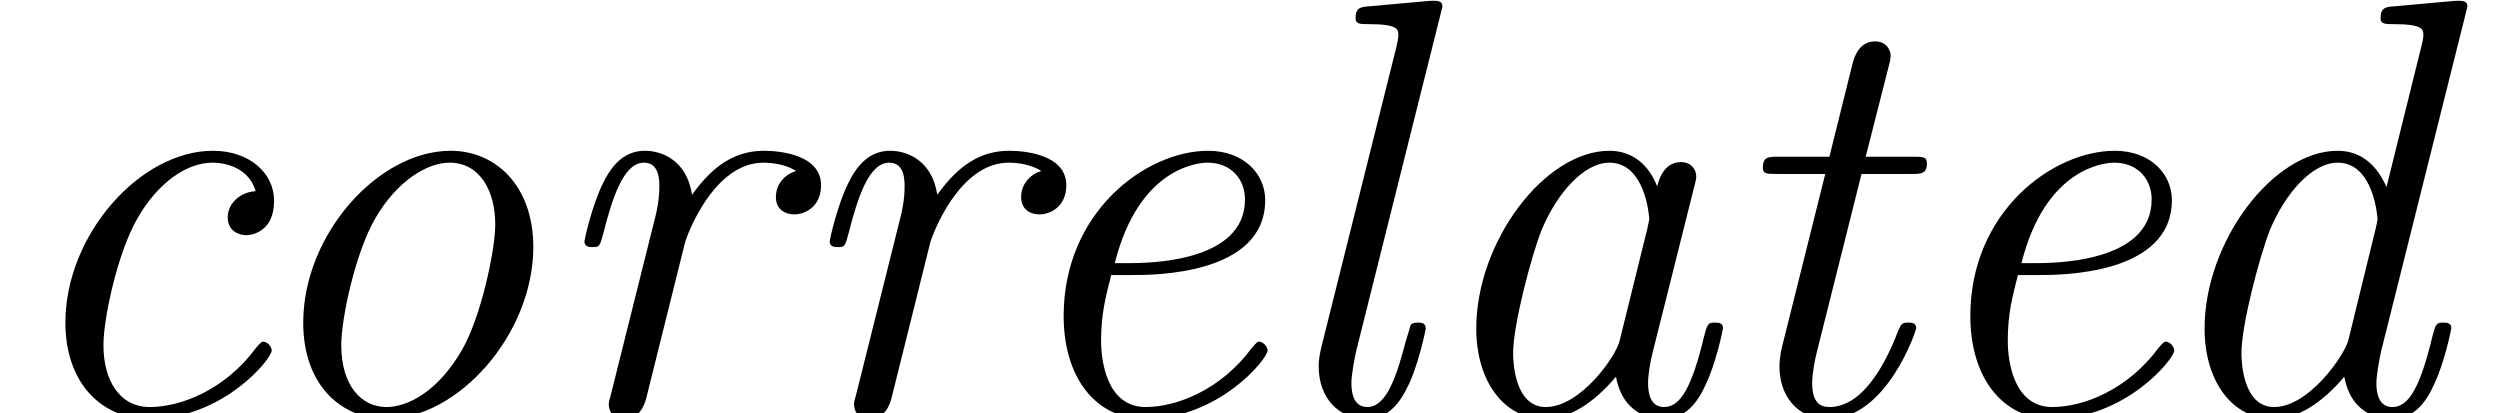 <?xml version='1.0' encoding='ISO-8859-1'?>
<!DOCTYPE svg PUBLIC "-//W3C//DTD SVG 1.1//EN" "http://www.w3.org/Graphics/SVG/1.1/DTD/svg11.dtd">
<!-- This file was generated by dvisvgm 1.2.2 (x86_64-pc-linux-gnu) -->
<!-- Sat Dec  2 10:30:28 2017 -->
<svg height='8.302pt' version='1.1' viewBox='0 -8.302 50.257 8.302' width='50.257pt' xmlns='http://www.w3.org/2000/svg' xmlns:xlink='http://www.w3.org/1999/xlink'>
<defs>
<path d='M5.7 -4.584C5.736 -4.716 5.736 -4.752 5.736 -4.776C5.736 -4.908 5.64 -5.064 5.424 -5.064C5.04 -5.064 4.956 -4.596 4.956 -4.596L4.944 -4.584C4.716 -5.148 4.308 -5.292 3.984 -5.292C2.676 -5.292 1.296 -3.456 1.296 -1.704C1.296 -0.636 1.86 0.12 2.676 0.12C3.168 0.12 3.66 -0.192 4.116 -0.732C4.248 0 4.788 0.12 5.064 0.12C5.532 0.12 5.772 -0.228 5.928 -0.576C6.132 -0.996 6.276 -1.68 6.276 -1.716C6.276 -1.824 6.168 -1.824 6.12 -1.824C5.976 -1.824 5.964 -1.812 5.892 -1.536C5.652 -0.54 5.424 -0.12 5.088 -0.12C4.824 -0.12 4.764 -0.372 4.764 -0.6C4.764 -0.78 4.812 -1.056 4.86 -1.236L5.7 -4.584ZM4.188 -1.452C4.116 -1.14 3.396 -0.12 2.7 -0.12C2.064 -0.12 2.04 -1.056 2.04 -1.2C2.04 -1.8 2.424 -3.216 2.616 -3.696C2.928 -4.44 3.468 -5.052 3.984 -5.052C4.704 -5.052 4.788 -3.984 4.788 -3.9C4.788 -3.888 4.752 -3.756 4.752 -3.732L4.188 -1.452Z' id='g0-97'/>
<path d='M5.16 -4.476C4.86 -4.464 4.596 -4.236 4.596 -3.948C4.596 -3.648 4.86 -3.588 4.968 -3.588C5.088 -3.588 5.532 -3.66 5.532 -4.284C5.532 -4.848 5.028 -5.292 4.296 -5.292C2.832 -5.292 1.32 -3.6 1.32 -1.824C1.32 -0.6 2.052 0.12 3.012 0.12C4.5 0.12 5.484 -1.092 5.484 -1.26C5.484 -1.344 5.388 -1.44 5.316 -1.44C5.28 -1.44 5.268 -1.428 5.172 -1.32C4.536 -0.456 3.636 -0.12 3.024 -0.12S2.088 -0.66 2.088 -1.368C2.088 -1.92 2.376 -3.24 2.772 -3.924C3.18 -4.644 3.768 -5.052 4.284 -5.052C4.356 -5.052 4.992 -5.052 5.16 -4.476Z' id='g0-99'/>
<path d='M6.564 -8.052C6.576 -8.124 6.6 -8.172 6.6 -8.208C6.6 -8.316 6.516 -8.328 6.324 -8.316L5.124 -8.208C4.956 -8.196 4.848 -8.184 4.848 -7.968C4.848 -7.848 4.944 -7.848 5.112 -7.848C5.712 -7.848 5.712 -7.74 5.712 -7.62C5.712 -7.56 5.688 -7.464 5.676 -7.416L4.968 -4.56C4.8 -4.944 4.5 -5.292 3.984 -5.292C2.676 -5.292 1.296 -3.456 1.296 -1.704C1.296 -0.636 1.86 0.12 2.676 0.12C3.168 0.12 3.66 -0.192 4.116 -0.732C4.248 0 4.788 0.12 5.064 0.12C5.532 0.12 5.772 -0.228 5.928 -0.576C6.132 -0.996 6.276 -1.68 6.276 -1.716C6.276 -1.824 6.168 -1.824 6.12 -1.824C5.976 -1.824 5.964 -1.812 5.892 -1.536C5.652 -0.54 5.424 -0.12 5.088 -0.12C4.824 -0.12 4.764 -0.372 4.764 -0.6C4.764 -0.756 4.824 -1.092 4.86 -1.248L6.564 -8.052ZM4.2 -1.476C4.116 -1.152 3.396 -0.12 2.7 -0.12C2.064 -0.12 2.04 -1.056 2.04 -1.2C2.04 -1.8 2.424 -3.216 2.616 -3.696C2.928 -4.44 3.468 -5.052 3.984 -5.052C4.716 -5.052 4.788 -3.936 4.788 -3.9L4.752 -3.732L4.2 -1.476Z' id='g0-100'/>
<path d='M2.76 -2.784C3.18 -2.784 5.436 -2.784 5.436 -4.296C5.436 -4.836 4.992 -5.292 4.284 -5.292C3.036 -5.292 1.368 -4.068 1.368 -1.956C1.368 -0.744 1.992 0.12 3.012 0.12C4.5 0.12 5.484 -1.092 5.484 -1.26C5.484 -1.344 5.388 -1.44 5.316 -1.44C5.28 -1.44 5.268 -1.428 5.172 -1.32C4.536 -0.456 3.636 -0.12 3.024 -0.12C2.232 -0.12 2.124 -1.068 2.124 -1.452C2.124 -1.98 2.208 -2.316 2.328 -2.784H2.76ZM2.4 -3.024C2.88 -4.932 4.056 -5.052 4.272 -5.052C4.752 -5.052 5.028 -4.716 5.028 -4.308C5.028 -3.024 3.036 -3.024 2.652 -3.024H2.4Z' id='g0-101'/>
<path d='M3.576 -8.052C3.588 -8.124 3.612 -8.172 3.612 -8.208C3.612 -8.316 3.528 -8.328 3.336 -8.316L2.136 -8.208C1.968 -8.196 1.86 -8.184 1.86 -7.968C1.86 -7.848 1.956 -7.848 2.124 -7.848C2.724 -7.848 2.724 -7.74 2.724 -7.62C2.724 -7.572 2.7 -7.452 2.688 -7.404L1.176 -1.356C1.152 -1.248 1.116 -1.116 1.116 -0.936C1.116 -0.3 1.524 0.12 2.076 0.12C2.484 0.12 2.724 -0.156 2.892 -0.492C3.108 -0.888 3.276 -1.668 3.276 -1.704C3.276 -1.824 3.18 -1.824 3.12 -1.824C3.072 -1.824 2.988 -1.824 2.964 -1.752C2.952 -1.716 2.904 -1.536 2.868 -1.428C2.712 -0.84 2.508 -0.12 2.1 -0.12C1.836 -0.12 1.776 -0.372 1.776 -0.6C1.776 -0.756 1.836 -1.092 1.872 -1.248L3.576 -8.052Z' id='g0-108'/>
<path d='M5.964 -3.348C5.964 -4.596 5.196 -5.292 4.296 -5.292C2.832 -5.292 1.32 -3.6 1.32 -1.824C1.32 -0.528 2.124 0.12 2.988 0.12C4.452 0.12 5.964 -1.596 5.964 -3.348ZM3 -0.12C2.496 -0.12 2.088 -0.552 2.088 -1.368C2.088 -1.92 2.376 -3.24 2.772 -3.924C3.216 -4.692 3.828 -5.052 4.272 -5.052C4.884 -5.052 5.196 -4.488 5.196 -3.804C5.196 -3.288 4.908 -1.932 4.524 -1.272C4.032 -0.42 3.42 -0.12 3 -0.12Z' id='g0-111'/>
<path d='M3.024 -3.432C3.06 -3.576 3.6 -5.052 4.608 -5.052C4.668 -5.052 5.004 -5.052 5.268 -4.884C5.088 -4.836 4.86 -4.656 4.86 -4.356C4.86 -4.104 5.052 -4.008 5.232 -4.008C5.448 -4.008 5.772 -4.164 5.772 -4.596C5.772 -5.208 4.956 -5.292 4.62 -5.292C4.068 -5.292 3.612 -5.028 3.168 -4.404C3.06 -5.112 2.544 -5.292 2.22 -5.292C1.944 -5.292 1.632 -5.172 1.38 -4.656C1.152 -4.212 0.996 -3.492 0.996 -3.468C0.996 -3.372 1.056 -3.348 1.164 -3.348C1.296 -3.348 1.308 -3.36 1.38 -3.636C1.56 -4.344 1.788 -5.052 2.196 -5.052C2.508 -5.052 2.508 -4.704 2.508 -4.56C2.508 -4.332 2.46 -4.068 2.412 -3.9L1.536 -0.396C1.488 -0.228 1.488 -0.216 1.488 -0.168C1.488 -0.024 1.584 0.12 1.8 0.12C2.076 0.12 2.196 -0.108 2.244 -0.3L3.024 -3.432Z' id='g0-114'/>
<path d='M3.072 -4.824H4.068C4.272 -4.824 4.392 -4.824 4.392 -5.04C4.392 -5.172 4.308 -5.172 4.104 -5.172H3.156L3.636 -7.056C3.648 -7.08 3.66 -7.188 3.66 -7.212C3.66 -7.32 3.576 -7.5 3.348 -7.5C3.048 -7.5 2.94 -7.236 2.892 -7.056L2.424 -5.172H1.404C1.188 -5.172 1.08 -5.172 1.08 -4.944C1.08 -4.824 1.176 -4.824 1.368 -4.824H2.34L1.476 -1.368C1.416 -1.128 1.416 -0.984 1.416 -0.936C1.416 -0.384 1.74 0.12 2.4 0.12C3.576 0.12 4.176 -1.656 4.176 -1.716C4.176 -1.824 4.068 -1.824 4.02 -1.824C3.888 -1.824 3.876 -1.8 3.816 -1.668C3.672 -1.296 3.204 -0.12 2.424 -0.12C2.244 -0.12 2.076 -0.204 2.076 -0.6C2.076 -0.78 2.124 -1.056 2.172 -1.236L3.072 -4.824Z' id='g0-116'/>
</defs>
<g id='page1' transform='matrix(0.996 0 0 0.996 0 0)'>
<use x='0' xlink:href='#g0-99' y='0'/>
<use x='4.8' xlink:href='#g0-111' y='0'/>
<use x='10.8' xlink:href='#g0-114' y='0'/>
<use x='15.75' xlink:href='#g0-114' y='0'/>
<use x='20.1' xlink:href='#g0-101' y='0'/>
<use x='25.5' xlink:href='#g0-108' y='0'/>
<use x='28.5' xlink:href='#g0-97' y='0'/>
<use x='34.5' xlink:href='#g0-116' y='0'/>
<use x='38.4' xlink:href='#g0-101' y='0'/>
<use x='43.2' xlink:href='#g0-100' y='0'/>
</g>
</svg>
